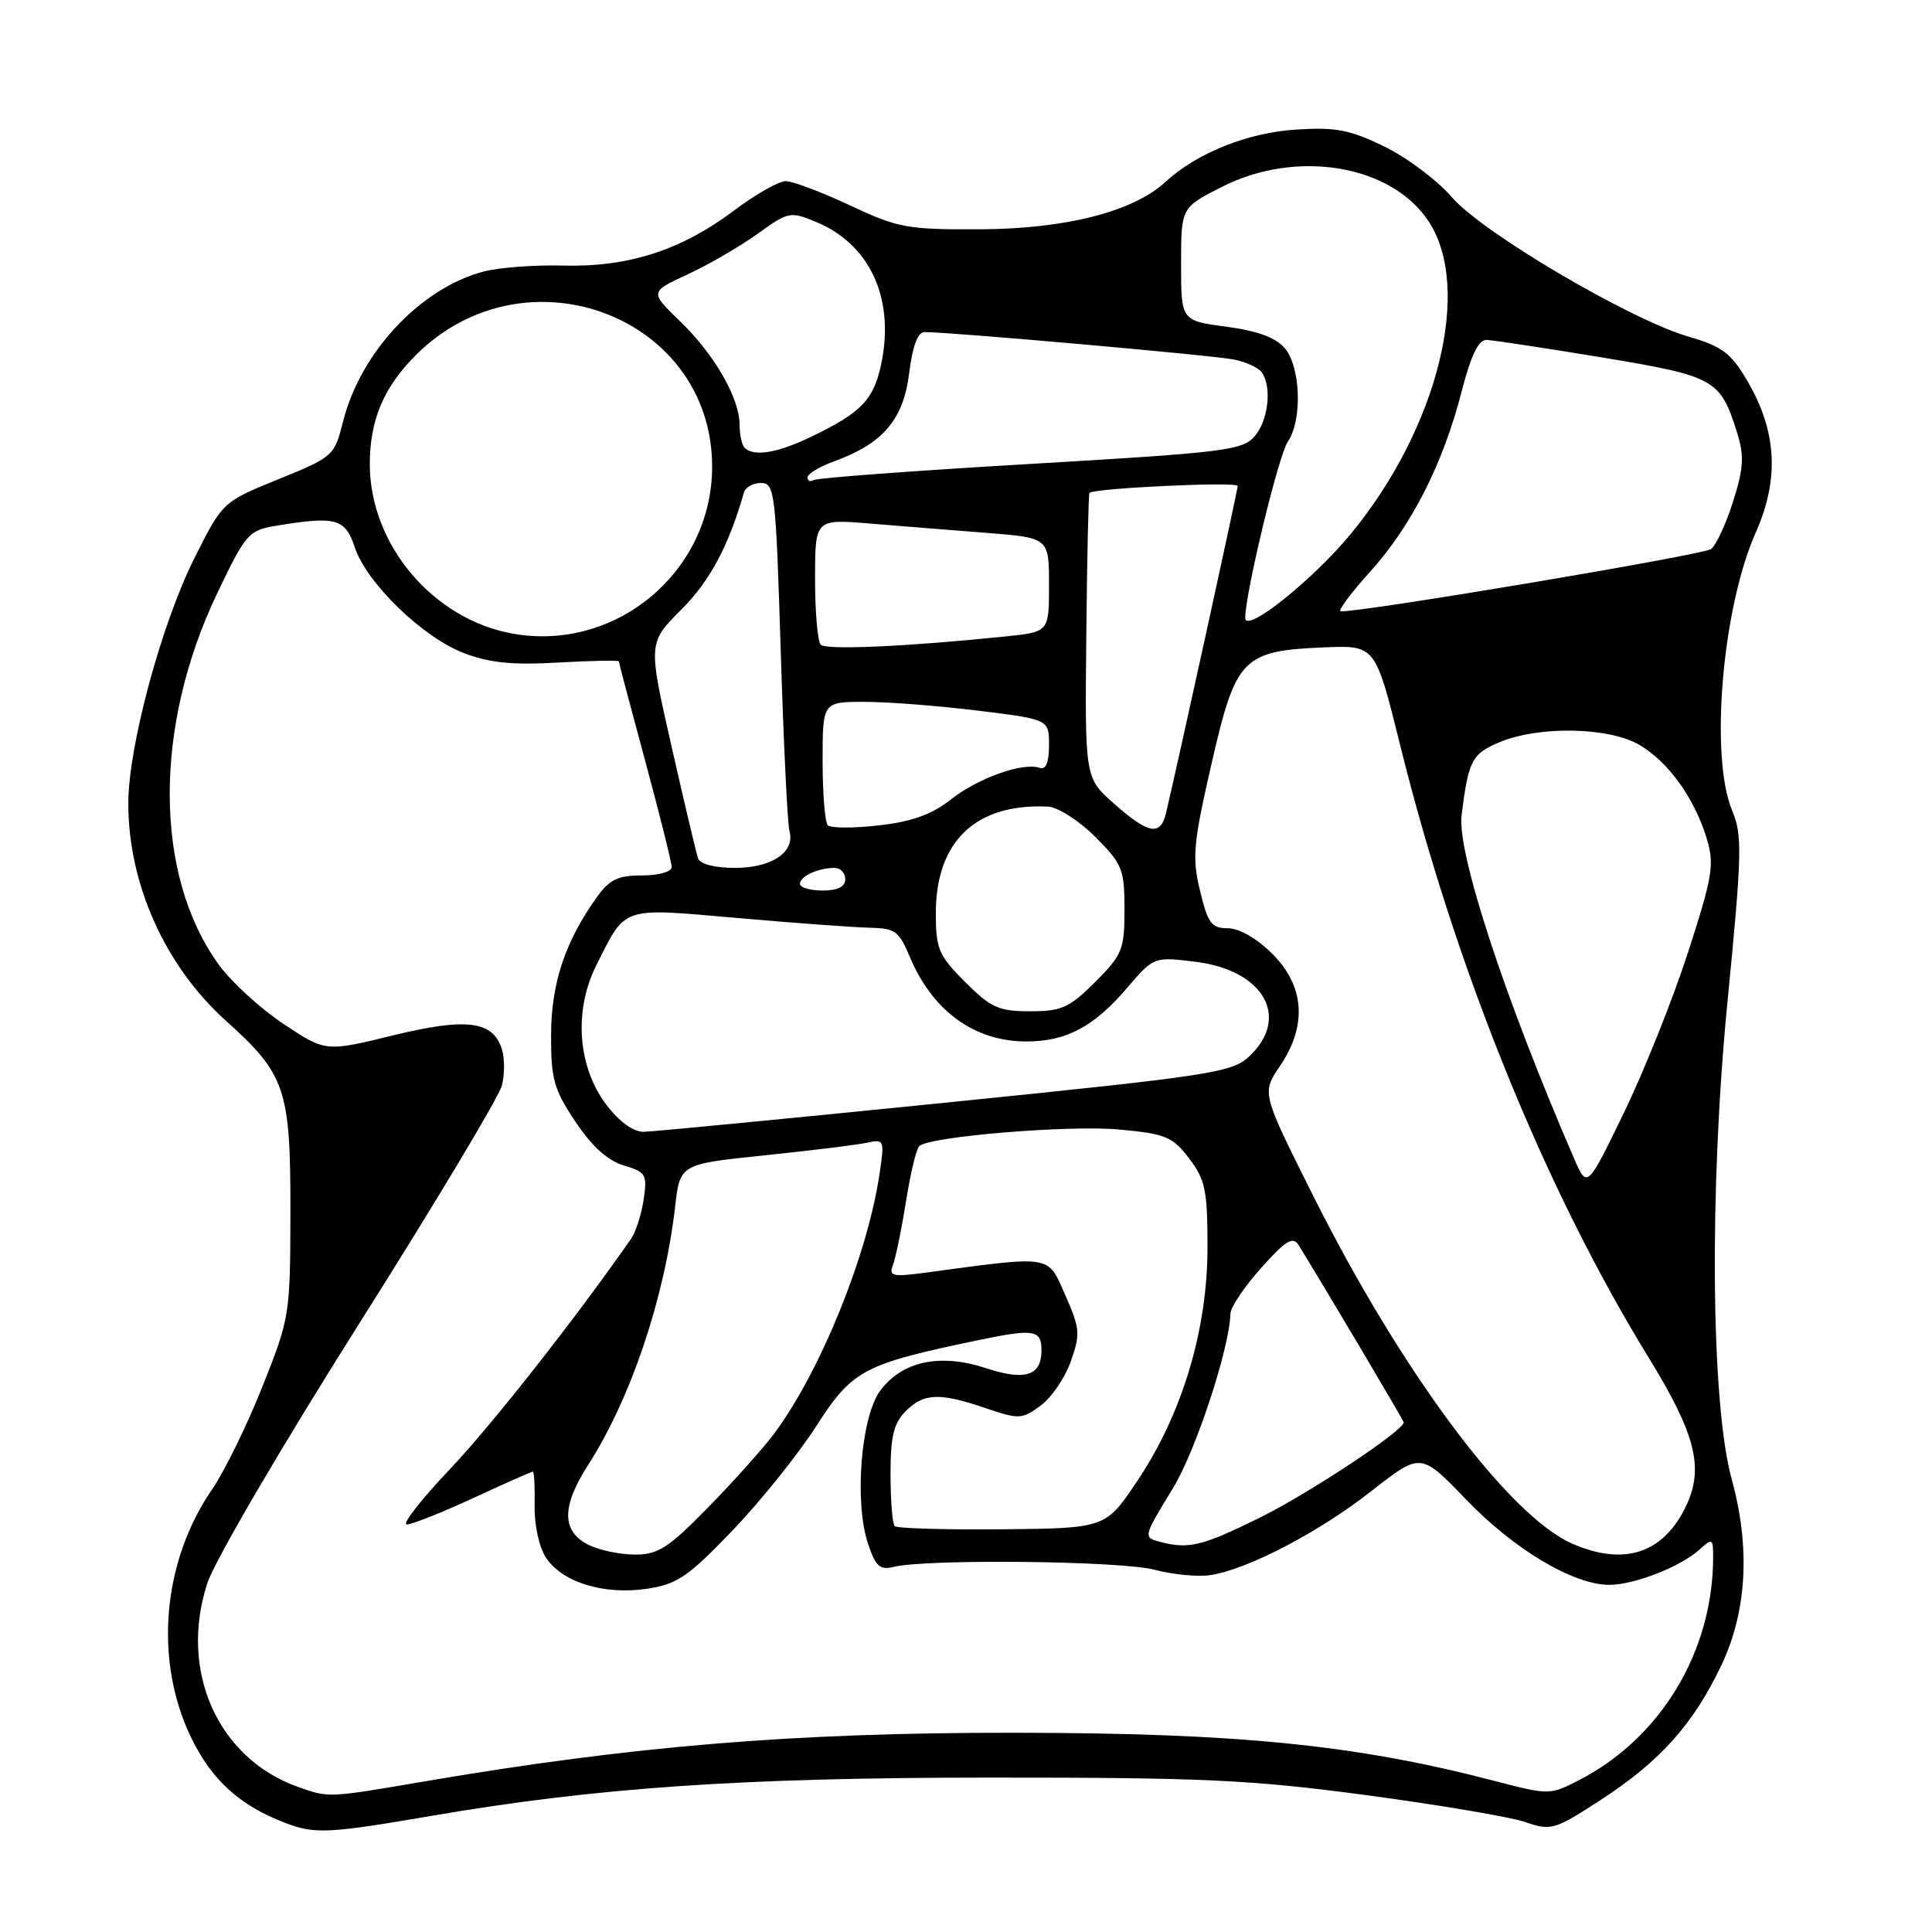 <?xml version="1.0" encoding="UTF-8" standalone="no"?>
<!DOCTYPE svg PUBLIC "-//W3C//DTD SVG 1.1//EN" "http://www.w3.org/Graphics/SVG/1.1/DTD/svg11.dtd" >
<svg xmlns="http://www.w3.org/2000/svg" xmlns:xlink="http://www.w3.org/1999/xlink" version="1.1" viewBox="0 0 256 256">
 <g >
 <path fill="currentColor"
d=" M 57.12 240.62 C 78.98 236.87 98.13 235.55 131.00 235.54 C 159.44 235.53 165.68 235.82 181.00 237.86 C 190.62 239.15 200.12 240.75 202.10 241.43 C 205.54 242.61 205.98 242.48 212.10 238.50 C 220.00 233.37 224.40 228.45 228.13 220.57 C 231.48 213.47 231.94 205.01 229.46 196.00 C 226.71 186.03 226.46 157.67 228.90 132.75 C 230.83 113.02 230.89 110.67 229.51 107.38 C 226.54 100.26 228.20 80.57 232.63 70.60 C 235.80 63.46 235.45 57.16 231.53 50.47 C 229.38 46.79 228.21 45.91 223.75 44.61 C 215.94 42.33 196.37 30.80 192.36 26.11 C 190.48 23.92 186.49 20.92 183.48 19.44 C 178.87 17.19 177.01 16.83 171.72 17.17 C 165.33 17.57 158.54 20.30 154.42 24.11 C 150.18 28.03 141.25 30.32 130.00 30.38 C 120.21 30.43 119.04 30.22 112.64 27.22 C 108.86 25.45 105.03 24.00 104.11 24.00 C 103.20 24.00 100.10 25.76 97.23 27.92 C 90.24 33.17 83.23 35.42 74.60 35.19 C 70.80 35.09 66.03 35.45 64.00 36.00 C 55.67 38.24 47.79 46.67 45.47 55.80 C 44.30 60.43 44.18 60.54 36.89 63.50 C 29.50 66.50 29.50 66.50 25.74 74.00 C 21.38 82.70 17.00 98.95 17.00 106.45 C 17.00 117.15 21.88 128.01 29.94 135.26 C 37.84 142.36 38.50 144.33 38.48 160.50 C 38.46 174.28 38.40 174.64 34.75 183.78 C 32.72 188.89 29.73 194.99 28.11 197.34 C 21.46 207.01 20.38 220.12 25.38 230.35 C 28.11 235.92 31.82 239.27 37.81 241.55 C 41.72 243.04 43.45 242.96 57.12 240.62 Z  M 39.50 236.78 C 28.86 233.01 23.68 221.39 27.47 209.79 C 28.44 206.82 37.24 191.78 47.52 175.50 C 57.60 159.55 66.15 145.29 66.51 143.82 C 66.88 142.35 66.88 140.19 66.50 139.01 C 65.31 135.26 61.81 134.82 52.05 137.20 C 43.14 139.38 43.14 139.38 37.57 135.68 C 34.50 133.64 30.64 130.11 28.99 127.82 C 20.38 115.95 20.32 96.24 28.83 78.51 C 32.58 70.68 32.94 70.27 36.63 69.66 C 44.50 68.36 45.75 68.70 47.00 72.50 C 48.56 77.24 56.00 84.45 61.48 86.54 C 64.86 87.84 67.94 88.14 73.98 87.79 C 78.39 87.54 82.00 87.47 82.00 87.64 C 82.00 87.81 83.58 93.76 85.50 100.86 C 87.42 107.97 89.00 114.28 89.00 114.89 C 89.00 115.52 87.28 116.00 85.07 116.00 C 81.86 116.00 80.75 116.54 79.05 118.93 C 74.86 124.81 73.04 130.30 73.02 137.14 C 73.00 142.98 73.39 144.36 76.25 148.64 C 78.44 151.91 80.53 153.80 82.66 154.43 C 85.59 155.30 85.78 155.61 85.29 158.93 C 85.00 160.89 84.25 163.23 83.63 164.13 C 76.33 174.63 65.14 188.86 59.58 194.71 C 55.78 198.72 53.22 202.00 53.90 202.00 C 54.58 202.00 58.54 200.43 62.71 198.50 C 66.87 196.57 70.43 195.00 70.60 195.00 C 70.78 195.00 70.89 197.02 70.84 199.48 C 70.79 202.04 71.43 205.01 72.34 206.39 C 74.48 209.66 80.03 211.37 85.73 210.52 C 89.73 209.92 91.17 208.94 97.04 202.82 C 100.74 198.96 105.73 192.75 108.13 189.01 C 112.95 181.52 114.35 180.77 129.47 177.61 C 137.03 176.03 138.00 176.18 138.00 178.94 C 138.00 182.31 135.83 183.00 130.62 181.28 C 124.55 179.29 119.54 180.36 116.63 184.28 C 114.09 187.70 113.18 198.99 115.00 204.49 C 116.00 207.52 116.58 208.07 118.35 207.63 C 122.71 206.54 148.61 206.82 152.99 208.00 C 155.43 208.65 158.80 208.97 160.47 208.70 C 165.46 207.89 174.84 202.98 181.76 197.54 C 188.26 192.45 188.26 192.45 194.27 198.70 C 200.61 205.30 208.49 210.00 213.23 210.00 C 216.56 210.00 222.67 207.61 225.21 205.31 C 226.89 203.79 227.00 203.86 227.00 206.30 C 227.00 218.84 220.05 230.36 209.13 235.93 C 205.35 237.86 205.23 237.86 197.91 235.95 C 179.65 231.19 164.05 229.63 134.50 229.60 C 105.25 229.57 83.71 231.35 56.17 236.06 C 43.38 238.24 43.60 238.23 39.50 236.78 Z  M 78.00 204.71 C 74.40 202.90 74.38 199.64 77.94 194.10 C 83.59 185.28 88.06 172.02 89.46 159.87 C 90.11 154.25 90.11 154.25 101.31 153.09 C 107.46 152.45 113.57 151.70 114.87 151.42 C 117.18 150.92 117.22 151.03 116.53 155.63 C 114.91 166.44 108.66 181.82 102.55 190.00 C 101.11 191.93 97.18 196.31 93.82 199.75 C 88.54 205.14 87.20 206.00 84.10 205.99 C 82.12 205.98 79.38 205.40 78.00 204.71 Z  M 208.37 204.56 C 199.92 200.88 185.70 181.80 173.99 158.42 C 167.18 144.82 167.18 144.82 169.59 141.27 C 173.23 135.91 172.88 130.68 168.60 126.40 C 166.55 124.35 164.21 123.00 162.70 123.00 C 160.53 123.00 160.04 122.35 159.01 118.03 C 157.94 113.60 158.11 111.77 160.54 101.17 C 163.76 87.13 164.63 86.24 175.47 85.78 C 182.24 85.50 182.24 85.50 185.50 98.63 C 192.87 128.35 204.69 157.50 218.46 179.90 C 224.69 190.04 225.81 194.49 223.42 199.54 C 220.43 205.82 215.25 207.55 208.37 204.56 Z  M 153.75 204.31 C 151.45 203.71 151.45 203.70 155.45 197.15 C 158.45 192.23 162.92 178.66 163.04 174.06 C 163.07 173.20 164.90 170.47 167.12 168.00 C 170.40 164.33 171.32 163.78 172.08 165.00 C 175.27 170.14 186.00 188.23 186.00 188.47 C 186.00 189.57 173.44 197.88 166.93 201.10 C 159.30 204.86 157.52 205.30 153.75 204.31 Z  M 118.55 202.22 C 118.25 201.91 118.00 198.82 118.00 195.33 C 118.00 190.33 118.42 188.58 120.00 187.00 C 122.42 184.58 124.47 184.50 130.61 186.59 C 135.04 188.09 135.42 188.07 137.89 186.25 C 139.33 185.19 141.13 182.55 141.89 180.38 C 143.17 176.77 143.11 176.03 141.14 171.58 C 138.77 166.22 139.60 166.35 122.59 168.64 C 118.22 169.22 117.75 169.11 118.33 167.59 C 118.68 166.66 119.46 162.88 120.05 159.20 C 120.63 155.51 121.42 152.21 121.81 151.86 C 123.19 150.58 141.73 149.05 148.34 149.67 C 154.46 150.24 155.37 150.62 157.56 153.49 C 159.71 156.31 160.00 157.72 160.00 165.29 C 160.00 176.19 156.65 187.36 150.72 196.20 C 146.50 202.50 146.50 202.50 132.80 202.64 C 125.27 202.71 118.86 202.52 118.55 202.22 Z  M 208.57 153.50 C 199.35 132.19 193.04 112.93 193.67 108.00 C 194.59 100.70 195.02 99.89 198.74 98.33 C 203.95 96.16 213.19 96.34 217.23 98.70 C 221.07 100.95 224.56 105.81 226.16 111.14 C 227.19 114.57 226.93 116.13 223.66 126.23 C 221.65 132.43 217.82 142.00 215.15 147.50 C 210.30 157.50 210.30 157.50 208.57 153.50 Z  M 80.38 146.43 C 76.54 141.40 75.99 133.93 79.01 127.92 C 82.99 120.00 82.16 120.28 97.71 121.64 C 105.29 122.31 113.18 122.88 115.24 122.93 C 118.58 122.99 119.14 123.39 120.53 126.74 C 123.55 133.96 129.10 138.00 136.00 138.00 C 141.28 138.00 144.94 136.06 149.35 130.90 C 152.90 126.76 152.90 126.76 158.48 127.45 C 167.48 128.58 171.00 134.83 165.54 139.97 C 163.23 142.13 160.69 142.52 125.29 146.11 C 104.50 148.21 86.51 149.95 85.30 149.97 C 83.93 149.99 82.08 148.65 80.38 146.43 Z  M 127.88 130.12 C 124.37 126.60 124.00 125.74 124.00 121.02 C 124.00 111.46 129.30 106.42 138.87 106.88 C 140.17 106.95 142.97 108.74 145.12 110.88 C 148.72 114.49 149.00 115.17 149.00 120.50 C 149.00 125.83 148.72 126.51 145.12 130.12 C 141.70 133.53 140.67 134.00 136.50 134.00 C 132.33 134.00 131.30 133.53 127.88 130.12 Z  M 106.00 117.11 C 106.00 116.11 108.41 115.00 110.58 115.00 C 111.36 115.00 112.00 115.67 112.00 116.50 C 112.00 117.50 111.00 118.00 109.00 118.00 C 107.35 118.00 106.00 117.60 106.00 117.11 Z  M 92.50 113.75 C 92.26 113.06 90.67 106.35 88.97 98.84 C 85.87 85.19 85.87 85.19 90.28 80.77 C 94.07 76.98 96.54 72.37 98.58 65.25 C 98.78 64.56 99.80 64.00 100.85 64.00 C 102.66 64.00 102.80 65.24 103.45 86.25 C 103.83 98.49 104.35 109.24 104.61 110.14 C 105.38 112.90 102.26 115.00 97.40 115.00 C 94.73 115.00 92.76 114.50 92.50 113.75 Z  M 109.69 109.36 C 109.31 108.98 109.00 105.14 109.00 100.83 C 109.00 93.00 109.00 93.00 114.56 93.00 C 117.62 93.00 124.37 93.52 129.56 94.16 C 139.00 95.32 139.00 95.32 139.00 98.74 C 139.00 101.04 138.59 102.03 137.75 101.74 C 135.52 100.98 129.59 103.10 126.00 105.93 C 123.45 107.94 120.85 108.87 116.44 109.37 C 113.11 109.75 110.08 109.74 109.69 109.36 Z  M 147.63 106.50 C 143.75 103.08 143.75 103.08 143.94 84.31 C 144.04 73.99 144.23 65.44 144.36 65.31 C 144.98 64.68 164.00 63.79 164.00 64.39 C 164.00 64.96 156.13 100.88 154.50 107.75 C 153.77 110.81 152.19 110.53 147.63 106.50 Z  M 108.75 85.43 C 108.34 85.01 108.00 81.09 108.00 76.72 C 108.00 68.77 108.00 68.77 115.25 69.37 C 119.24 69.70 126.21 70.26 130.75 70.61 C 139.00 71.26 139.00 71.26 139.00 77.50 C 139.00 83.74 139.00 83.74 133.25 84.33 C 120.29 85.67 109.46 86.16 108.75 85.43 Z  M 68.00 83.97 C 57.40 82.11 49.00 72.17 49.00 61.50 C 49.00 55.68 50.84 51.31 55.08 47.07 C 69.66 32.50 94.50 41.94 94.36 62.00 C 94.26 75.82 81.60 86.37 68.00 83.97 Z  M 165.00 81.88 C 165.00 78.59 169.42 60.29 170.64 58.53 C 172.58 55.71 172.36 48.65 170.25 46.15 C 169.04 44.73 166.64 43.84 162.50 43.29 C 156.50 42.49 156.50 42.49 156.50 34.99 C 156.50 27.50 156.50 27.50 161.93 24.75 C 171.84 19.73 184.39 21.84 189.31 29.35 C 195.10 38.18 190.57 56.56 179.15 70.55 C 174.09 76.75 165.00 84.03 165.00 81.88 Z  M 181.55 75.75 C 187.05 69.66 191.20 61.49 193.69 51.82 C 194.91 47.08 195.91 45.01 196.97 45.04 C 197.81 45.07 204.69 46.11 212.26 47.36 C 227.25 49.85 227.95 50.24 230.16 57.29 C 231.14 60.43 231.05 62.00 229.65 66.43 C 228.73 69.37 227.41 72.22 226.73 72.75 C 225.76 73.52 180.98 81.05 177.66 81.01 C 177.19 81.00 178.95 78.64 181.55 75.75 Z  M 107.00 63.26 C 107.00 62.79 108.58 61.83 110.50 61.14 C 116.98 58.79 119.69 55.63 120.46 49.51 C 120.91 45.85 121.60 44.00 122.51 44.00 C 126.00 44.00 160.84 47.09 163.50 47.64 C 165.15 47.97 166.83 48.76 167.23 49.38 C 168.55 51.39 168.04 55.73 166.25 57.81 C 164.64 59.67 162.27 59.97 136.57 61.47 C 121.21 62.37 108.28 63.33 107.82 63.61 C 107.37 63.89 107.00 63.73 107.00 63.26 Z  M 98.67 59.33 C 98.30 58.97 98.00 57.60 98.00 56.29 C 98.00 52.77 94.69 47.00 90.13 42.59 C 86.09 38.68 86.09 38.68 91.11 36.36 C 93.87 35.08 98.04 32.66 100.37 30.99 C 104.50 28.02 104.71 27.98 108.21 29.44 C 115.13 32.34 118.44 39.27 116.88 47.65 C 115.90 52.90 114.29 54.63 107.26 57.98 C 102.94 60.04 99.86 60.53 98.67 59.33 Z "/>
</g>
</svg>